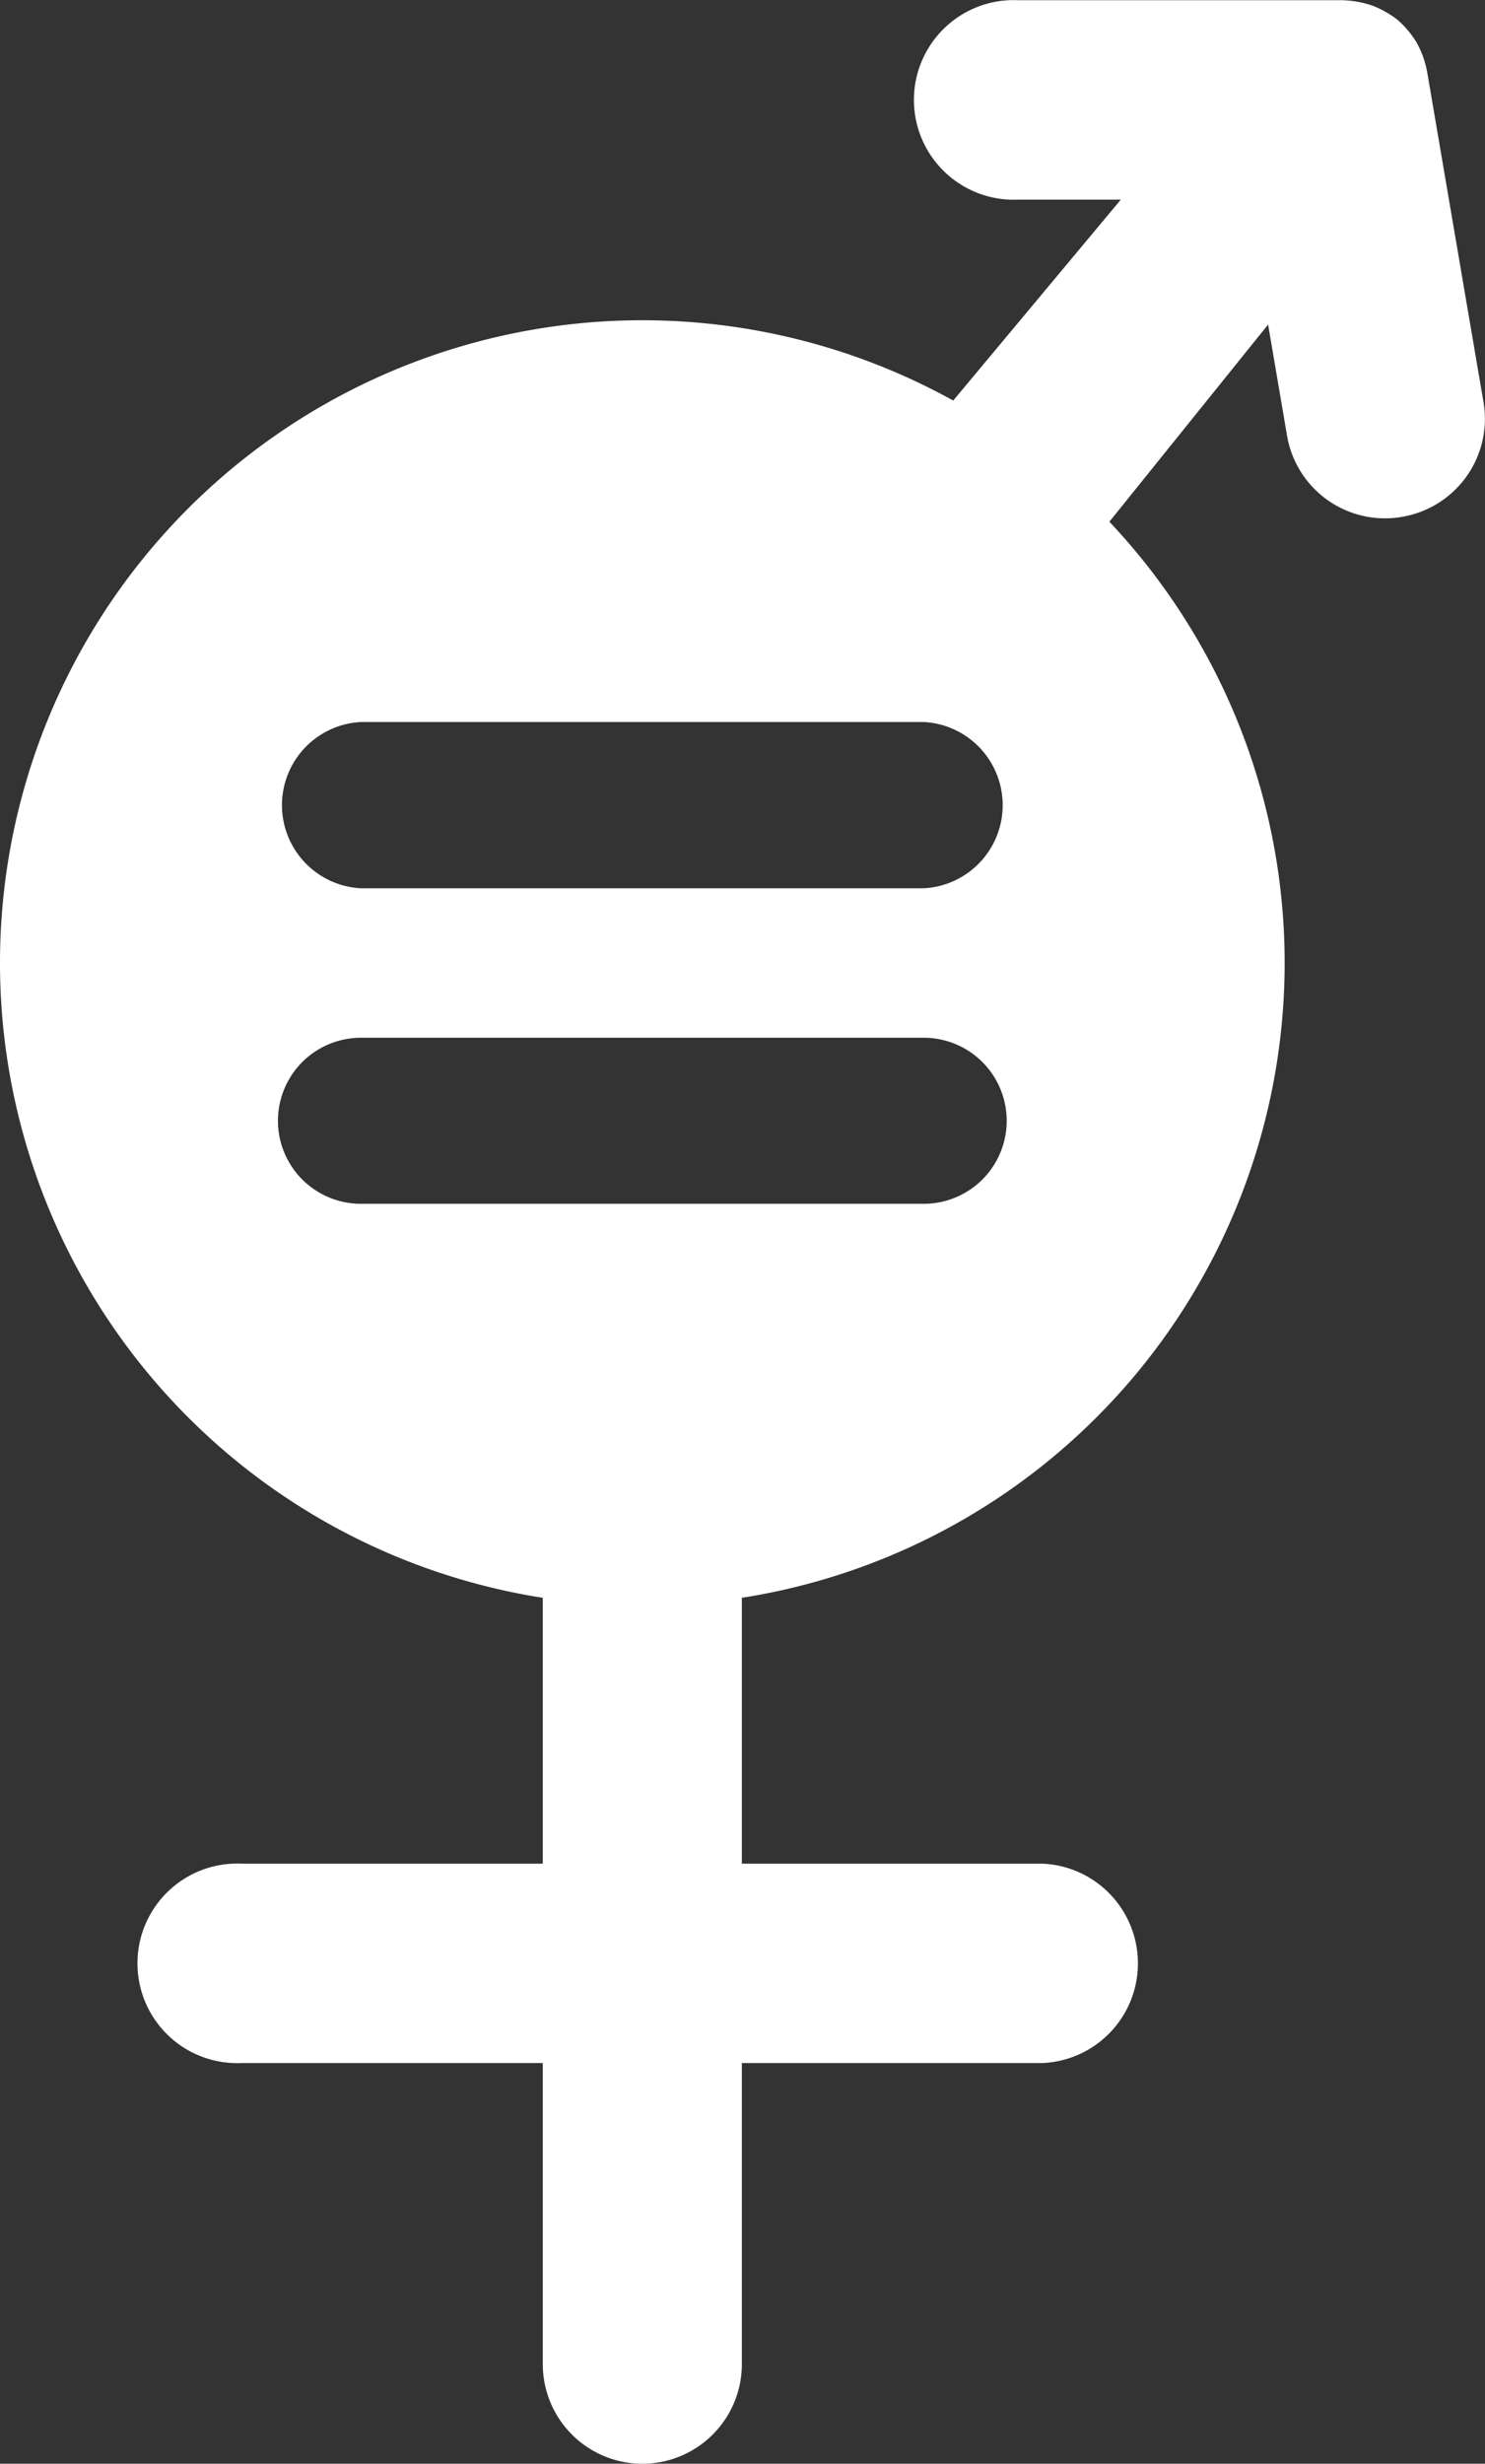 <svg xmlns="http://www.w3.org/2000/svg" viewBox="59.8 24.78 69.08 114.55"><rect x="59.8" y="24.78" width="69.08" height="114.55" fill="#333333" stroke="none"/>   <style>     .cls-1{fill:#fff;}   </style>   <path class="cls-1" d="M108.31,111.43h-14v-14a4.63,4.63,0,0,0-9.26,0v14h-14a4.64,4.64,0,1,0,0,9.27h14v14a4.63,4.63,0,1,0,9.26,0v-14h14a4.64,4.64,0,0,0,0-9.27Z"></path>   <path class="cls-1" d="M89.68,39.67a29.88,29.88,0,1,0,29.88,29.88A29.88,29.88,0,0,0,89.68,39.67Zm13.09,41.08H76.59a3.86,3.86,0,1,1,0-7.72h26.18a3.86,3.86,0,0,1,0,7.72Zm0-14.67H76.59a3.87,3.87,0,0,1,0-7.73h26.18a3.87,3.87,0,0,1,0,7.73Z"></path>   <path class="cls-1" d="M128.8,43.42l-2.61-15.29a4.49,4.49,0,0,0-.49-1.37,4.48,4.48,0,0,0-.89-1.06,4.68,4.68,0,0,0-1.17-.66,4.79,4.79,0,0,0-1.39-.25H107.17a4.64,4.64,0,1,0,0,9.27h4.77L100.19,48.14A4.63,4.63,0,1,0,107.41,54l11.38-14.13.88,5.16a4.62,4.62,0,0,0,4.56,3.85,4.29,4.29,0,0,0,.79-.07A4.62,4.62,0,0,0,128.8,43.42Z"></path> </svg>